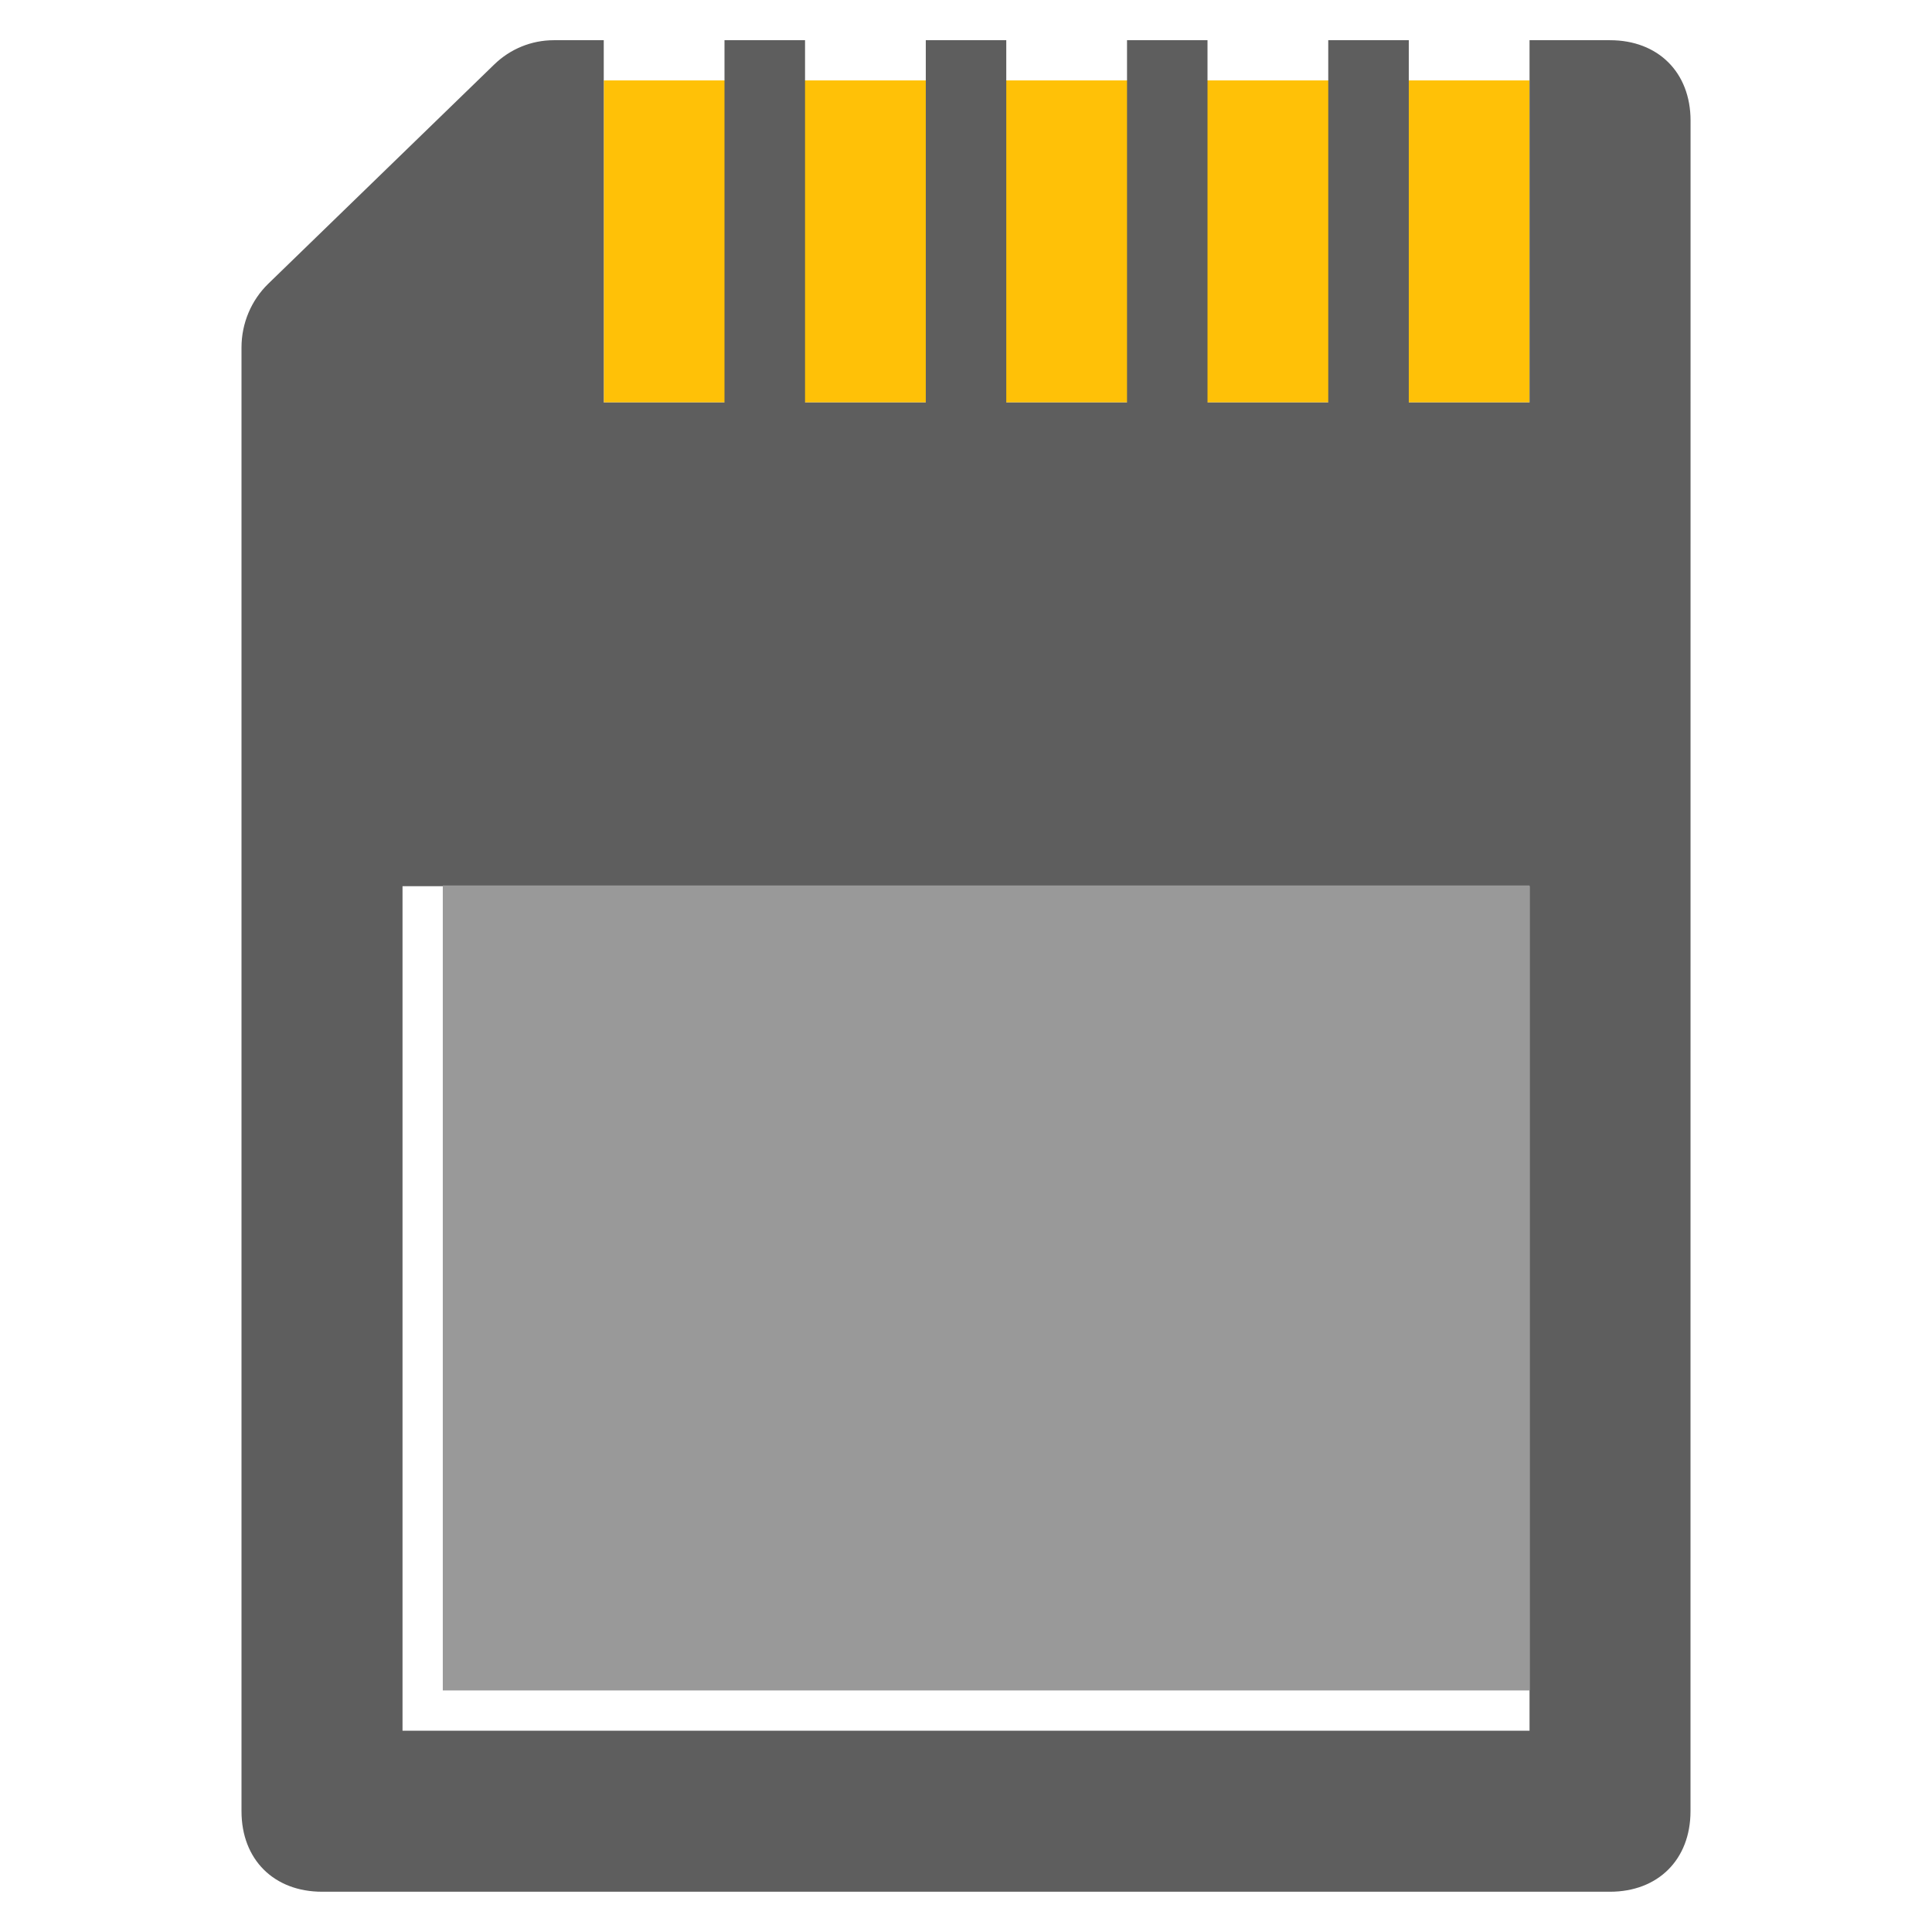 <svg width="32" height="32" viewBox="0 0 32 32" fill="none" xmlns="http://www.w3.org/2000/svg">
<path fill-rule="evenodd" clip-rule="evenodd" d="M25.334 6.665H10.001V1.332H25.334V6.665Z" fill="#FFC107"/>
<path fill-rule="evenodd" clip-rule="evenodd" d="M25.334 28.666H6.667L6.667 14.678H25.334L25.334 28.666ZM8.185 1.069C8.451 0.81 8.804 0.666 9.172 0.666H10V6.666H12V0.666H13.334V6.666H15.334V0.666H16.667V6.666H18.667V0.666H20V6.666H22V0.666H23.334V6.666H25.334V0.666L26.667 0.666C27.458 0.666 28.001 1.193 28.001 1.999L28 29.999C28 30.805 27.457 31.333 26.667 31.333H5.334C4.543 31.333 4 30.805 4 29.999V5.755C4 5.356 4.161 4.973 4.445 4.698L8.185 1.069Z" fill="#5E5E5E"/>
<path fill-rule="evenodd" clip-rule="evenodd" d="M25.334 27.999H7.334V14.666H25.334V27.999Z" fill="#999999"/>
</svg>
